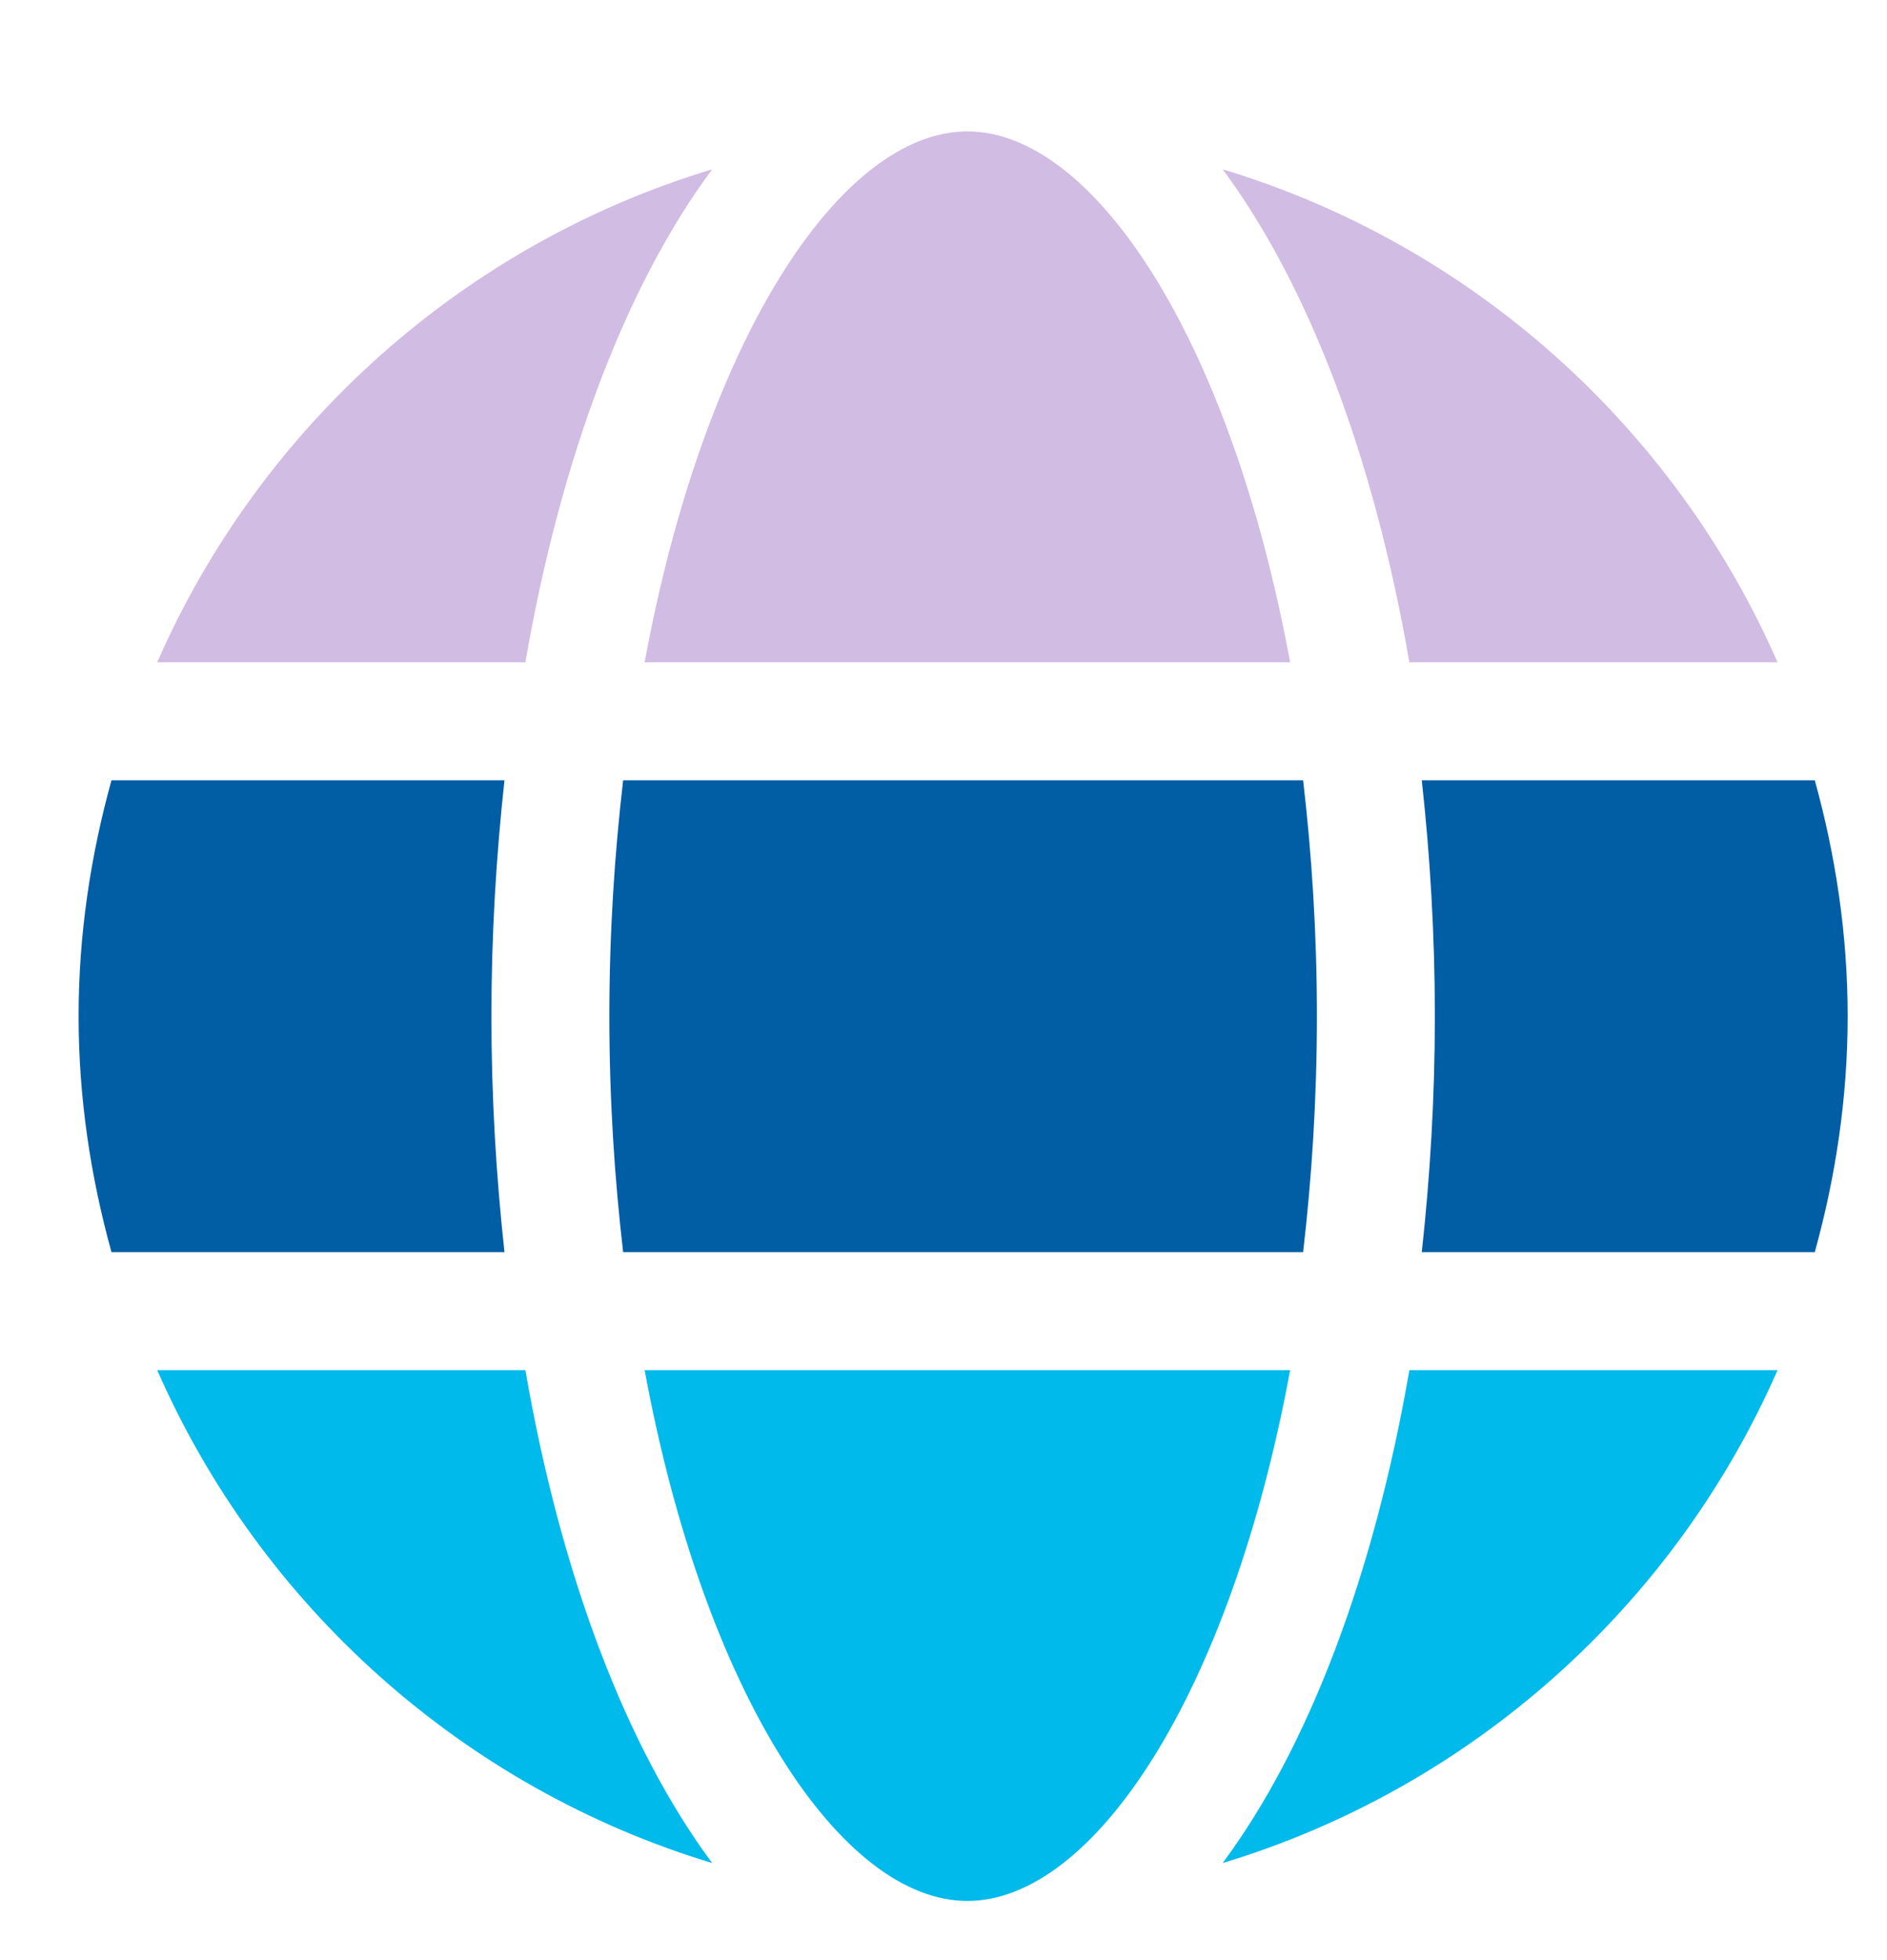 <svg width="26" height="27" viewBox="0 0 26 27" fill="none" xmlns="http://www.w3.org/2000/svg">
<g clip-path="url(#clip0_11559_45357)">
<path d="M6.951 17.248H1.536C1.249 16.211 1.083 15.124 1.083 13.998C1.083 12.871 1.249 11.784 1.536 10.748H6.951C6.837 11.789 6.771 12.872 6.771 13.998C6.771 15.123 6.837 16.206 6.951 17.248ZM17.955 10.748H8.586C8.467 11.77 8.396 12.853 8.396 13.998C8.396 15.143 8.467 16.225 8.586 17.248H17.955C18.074 16.225 18.145 15.143 18.145 13.998C18.145 12.853 18.074 11.77 17.955 10.748ZM25.005 17.248C25.292 16.211 25.458 15.124 25.458 13.998C25.458 12.871 25.292 11.784 25.005 10.748H19.59C19.704 11.789 19.77 12.872 19.77 13.998C19.77 15.123 19.704 16.206 19.59 17.248H25.005Z" fill="#015EA5"/>
<path d="M17.776 9.123C16.951 4.651 15.066 1.81 13.329 1.81C11.592 1.81 9.707 4.651 8.882 9.123H17.776ZM7.239 9.123C7.729 6.286 8.635 3.917 9.813 2.332C6.382 3.368 3.589 5.878 2.166 9.123H7.239ZM19.419 9.123H24.492C23.07 5.878 20.277 3.368 16.846 2.332C18.023 3.917 18.929 6.286 19.419 9.123Z" fill="#D1BCE3"/>
<path d="M8.882 18.873C9.707 23.344 11.592 26.185 13.329 26.185C15.066 26.185 16.951 23.344 17.776 18.873H8.882ZM19.419 18.873C18.929 21.71 18.023 24.078 16.846 25.663C20.277 24.627 23.07 22.117 24.492 18.873H19.419ZM7.239 18.873H2.166C3.589 22.117 6.382 24.627 9.813 25.663C8.635 24.078 7.729 21.71 7.239 18.873Z" fill="#00BAEB"/>
</g>
<defs>
<clipPath id="clip0_11559_45357">
<rect width="26" height="26" fill="white" transform="translate(0 0.998)"/>
</clipPath>
</defs>
</svg>
